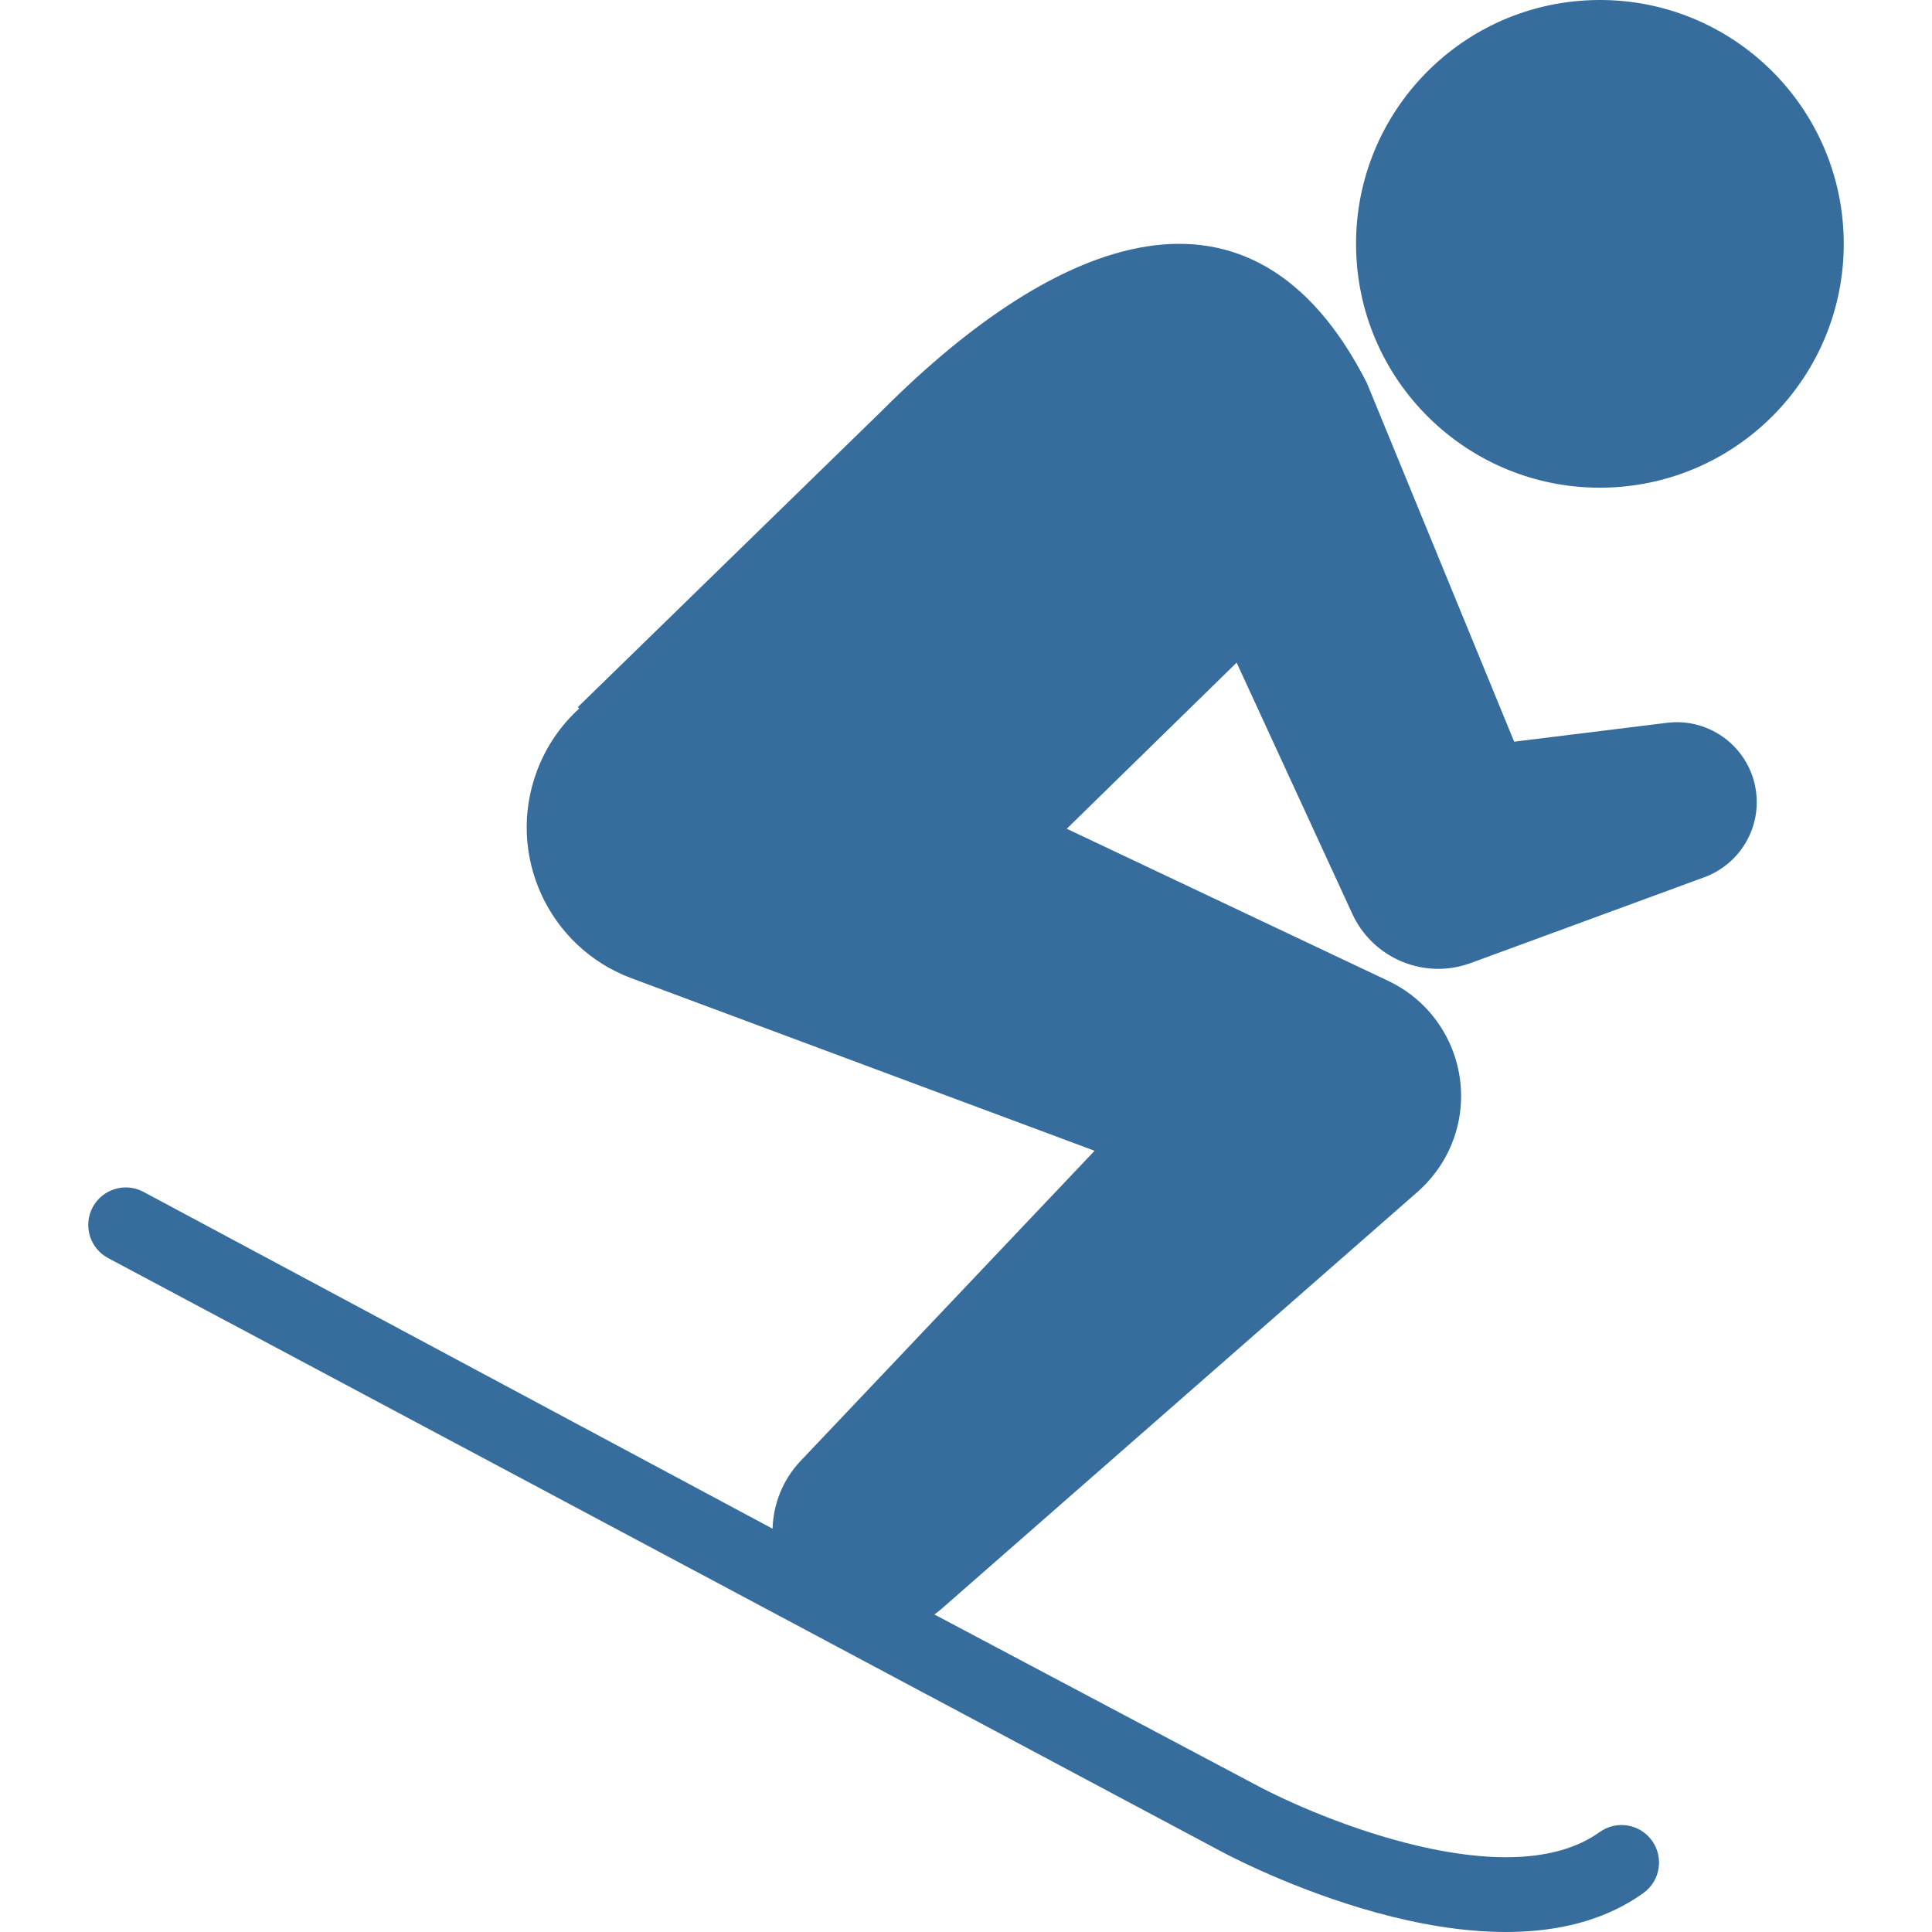 <?xml version="1.0" encoding="iso-8859-1"?>
<!-- Generator: Adobe Illustrator 18.1.1, SVG Export Plug-In . SVG Version: 6.00 Build 0)  -->
<svg version="1.1" id="Capa_1" xmlns="http://www.w3.org/2000/svg" xmlns:xlink="http://www.w3.org/1999/xlink" x="0px" y="0px"
	 viewBox="0 0 379.999 379.999" style="enable-background:new 0 0 379.999 379.999;" xml:space="preserve">
<g>
	<g id="Layer_1_5_">
		<g>
			<path fill="#366d9c" d="M327.874,142.167l-30.055,3.713l-28.975-70.559c-22.693-44.579-61.16-28.75-95.164,5.252l-60.021,58.5l0.273,0.279
				c-3.609,3.285-6.516,7.45-8.338,12.338c-6.104,16.384,2.23,34.613,18.613,40.718l91.082,33.936l-57.859,61.04
				c-3.486,3.701-5.336,8.466-5.475,13.29L28.181,234.403c-3.605-1.901-8.068-0.52-9.971,3.086c-1.9,3.605-0.52,8.07,3.086,9.97
				l218.533,116.503c0.098,0.052,0.287,0.157,0.57,0.304c6.17,3.253,55.121,27.947,82.834,8.071
				c3.313-2.375,4.07-6.986,1.695-10.298c-2.377-3.313-6.986-4.07-10.297-1.696c-17.828,12.786-54.943-2.432-67.836-9.393
				l-63.018-33.406c0.514-0.371,1.018-0.763,1.504-1.189l93.553-81.943c2.467-2.18,4.639-4.964,6.137-8.127
				c5.918-12.505,0.578-27.439-11.928-33.357l-2.078-0.984l-61.148-28.938l33.41-32.675l21.611,46.93l1.17,2.541
				c4.031,8.69,14.123,12.974,23.275,9.612l45.939-16.875c6.709-2.463,11.1-9.294,10.186-16.691
				C344.345,147.228,336.493,141.103,327.874,142.167z"/>
			<path fill="#366d9c" d="M362.618,46.456c-0.832-26.475-22.969-47.263-49.443-46.432c-26.477,0.831-47.264,22.968-46.434,49.441
				c0.832,26.478,22.969,47.265,49.443,46.434C342.659,95.067,363.448,72.931,362.618,46.456z"/>
		</g>
	</g>
</g>
<g>
</g>
<g>
</g>
<g>
</g>
<g>
</g>
<g>
</g>
<g>
</g>
<g>
</g>
<g>
</g>
<g>
</g>
<g>
</g>
<g>
</g>
<g>
</g>
<g>
</g>
<g>
</g>
<g>
</g>
</svg>
